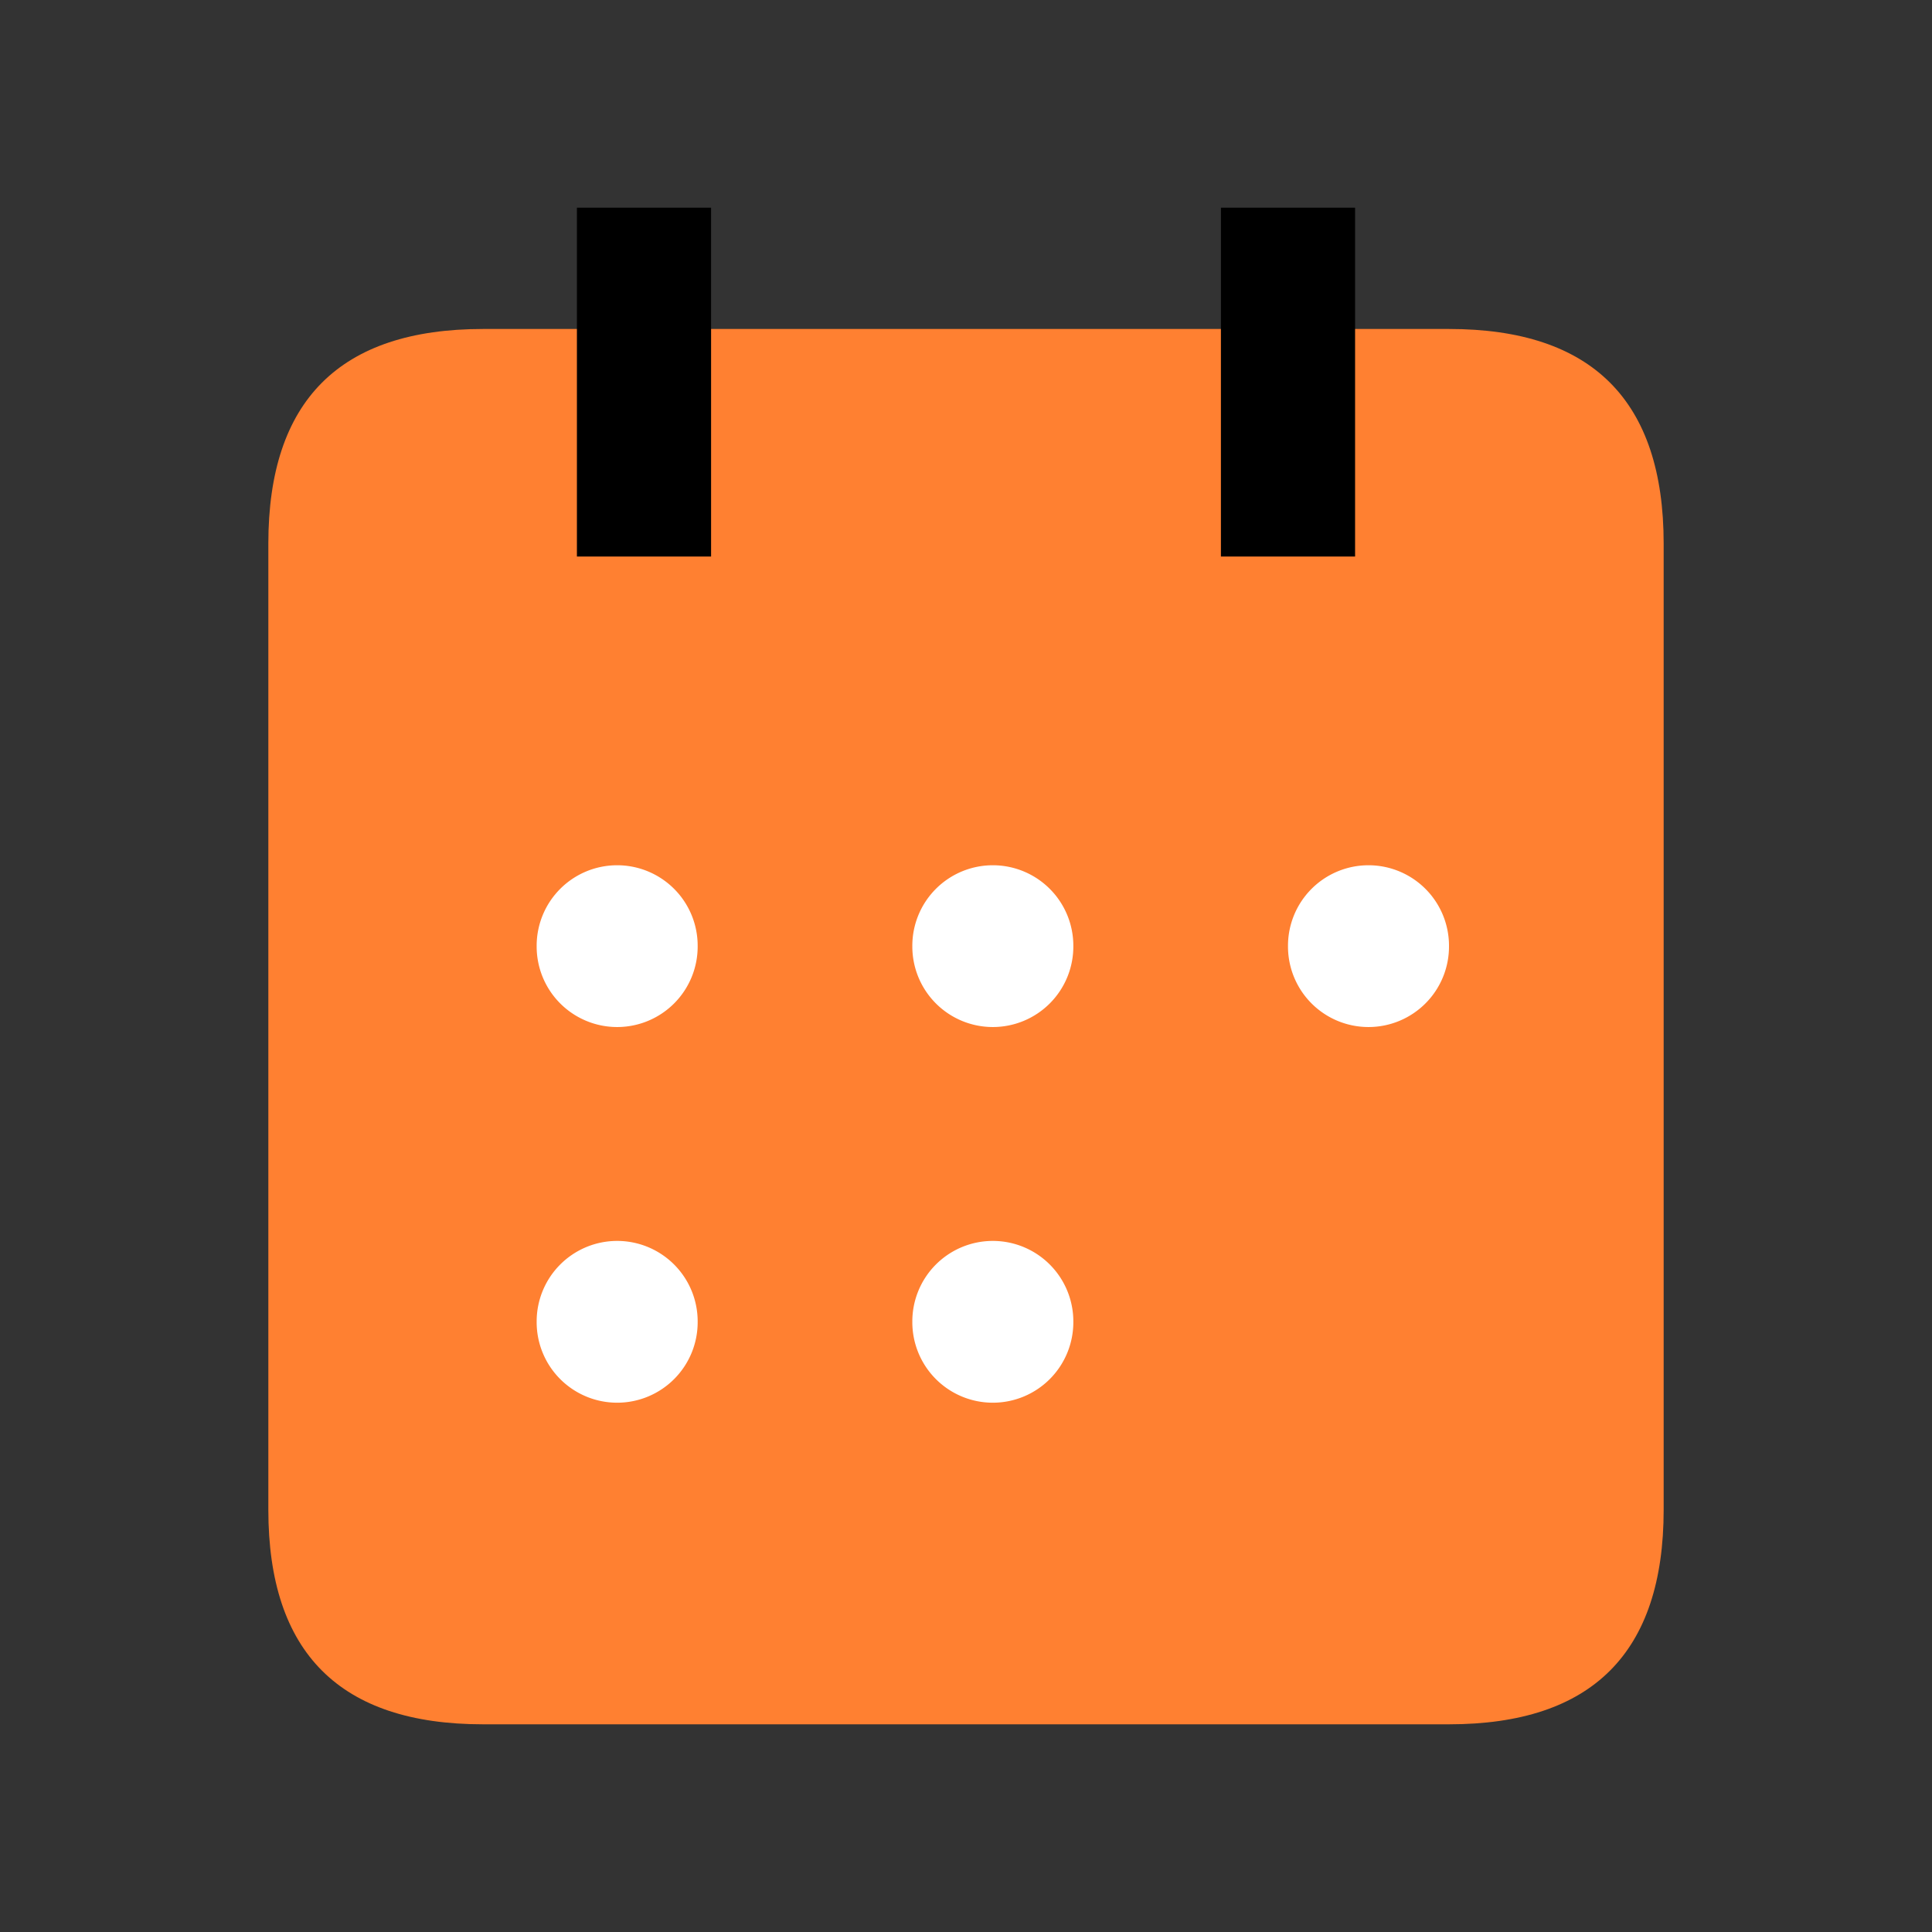 <?xml version="1.0" standalone="no"?><!DOCTYPE svg PUBLIC "-//W3C//DTD SVG 1.1//EN" "http://www.w3.org/Graphics/SVG/1.1/DTD/svg11.dtd"><svg t="1751351339210" class="icon" viewBox="0 0 1024 1024" version="1.1" xmlns="http://www.w3.org/2000/svg" p-id="1163" xmlns:xlink="http://www.w3.org/1999/xlink" width="200" height="200"><rect x="0" y="0" width="1024" height="1024" fill="#333333" stroke="none"/><path d="M142.222 174.364m113.778 0l512 0q113.778 0 113.778 113.778l0 512q0 113.778-113.778 113.778l-512 0q-113.778 0-113.778-113.778l0-512q0-113.778 113.778-113.778Z" fill="#FF8031" p-id="1164"></path><path d="M305.778 110.08h71.111v184.889h-71.111zM647.111 110.08h71.111v184.889h-71.111z" p-id="1165"></path><path d="M327.111 501.476m-42.667 0a42.667 42.667 0 1 0 85.333 0 42.667 42.667 0 1 0-85.333 0Z" fill="#FFFFFF" p-id="1166"></path><path d="M526.222 501.476m-42.667 0a42.667 42.667 0 1 0 85.333 0 42.667 42.667 0 1 0-85.333 0Z" fill="#FFFFFF" p-id="1167"></path><path d="M725.333 501.476m-42.667 0a42.667 42.667 0 1 0 85.333 0 42.667 42.667 0 1 0-85.333 0Z" fill="#FFFFFF" p-id="1168"></path><path d="M327.111 700.587m-42.667 0a42.667 42.667 0 1 0 85.333 0 42.667 42.667 0 1 0-85.333 0Z" fill="#FFFFFF" p-id="1169"></path><path d="M526.222 700.587m-42.667 0a42.667 42.667 0 1 0 85.333 0 42.667 42.667 0 1 0-85.333 0Z" fill="#FFFFFF" p-id="1170"></path></svg>